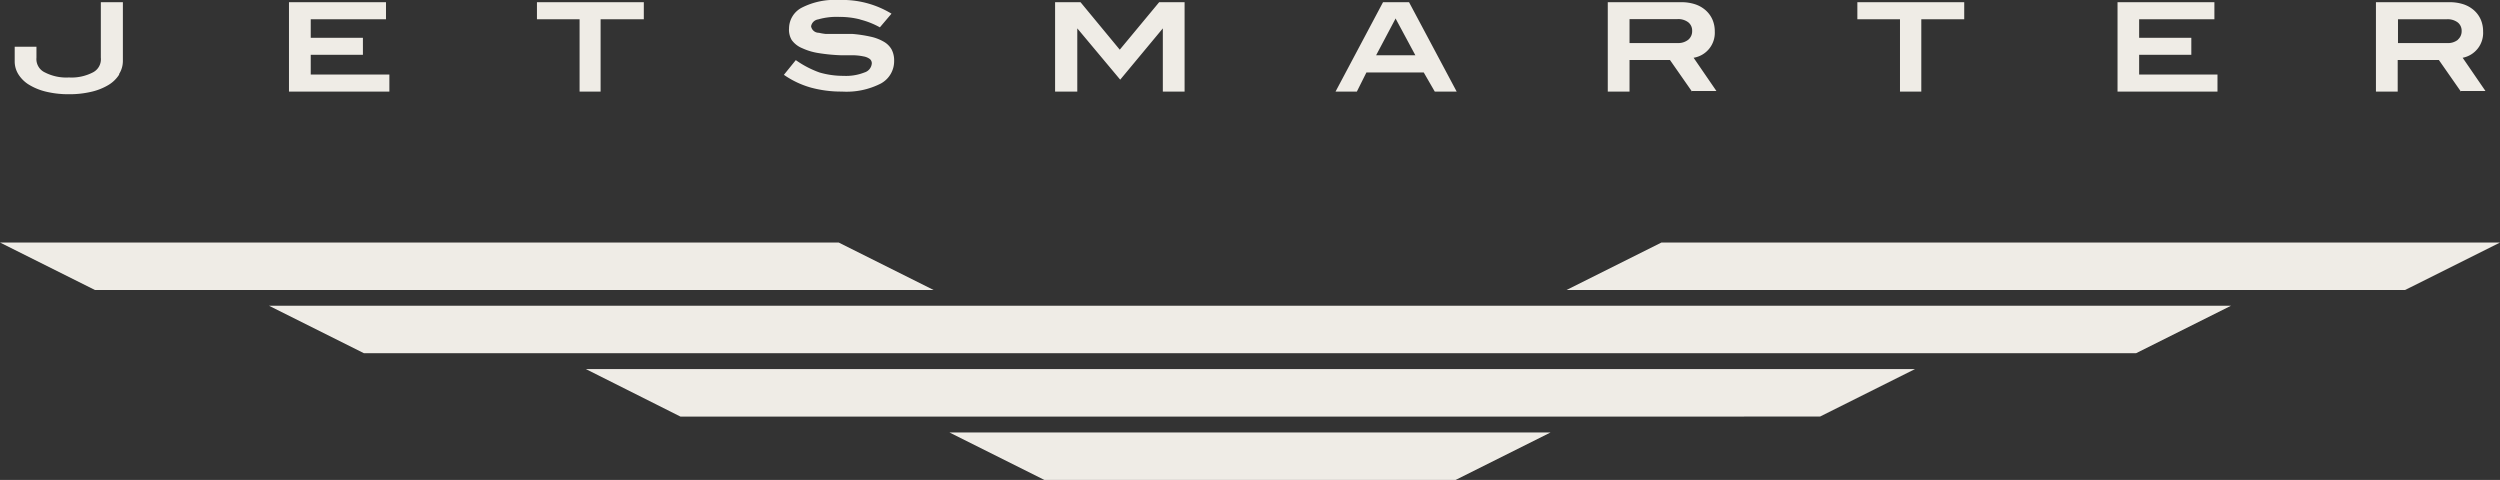 <svg xmlns="http://www.w3.org/2000/svg" id="e34ab6ae-497e-4dd1-80c5-182624230c1e" data-name="Layer 1" viewBox="0 0 170.08 32.65">
  <rect x="0" y="0" width="170.08" height="32.65" fill="#333333" stroke="none"/>
  <g id="4e9ef3fa-fe7d-4062-b959-92277e3a4a0e" data-name="Page-1">
      <path id="logo-path" data-name="Logo-30" d="M24.9,24.1l-6.46-3.23H151.92l-6.46,3.23H24.9m21.53,4.31L40,25.18h90.42l-6.46,3.23H46.43m24.76,4.31-6.46-3.23h40.9l-6.46,3.23h-28M6.6,19.8L0.14,16.57H57.2l6.46,3.23H6.6m100.11,0,6.46-3.23h57.05l-6.46,3.23H106.71M8.25,5.14a2.21,2.21,0,0,1-.73.71,4,4,0,0,1-1.15.46,6.42,6.42,0,0,1-1.54.17,6.42,6.42,0,0,1-1.54-.17,4,4,0,0,1-1.15-.46A2.21,2.21,0,0,1,1.4,5.14a1.65,1.65,0,0,1-.26-0.89v-1H2.62V4A1,1,0,0,0,3.2,5a3.18,3.18,0,0,0,1.63.34A3.15,3.15,0,0,0,6.45,5,1,1,0,0,0,7,4V0.22H8.5v4a1.66,1.66,0,0,1-.26.89M19.8,6.3V0.22H26.4V1.38H21.28V2.64h3.55V3.8H21.28V5.14h5.35V6.3H19.8M41,1.38V6.3H39.57V1.38h-2.9V0.22h7.27V1.38H41m17.61,0a5.62,5.62,0,0,0-1.37-.16,4.54,4.54,0,0,0-1.44.17,0.57,0.57,0,0,0-.48.47,0.53,0.53,0,0,0,.53.44,3.66,3.66,0,0,0,.47.08l0.54,0,0.61,0,0.68,0a9.09,9.09,0,0,1,1.24.19,3.05,3.05,0,0,1,.88.34,1.4,1.4,0,0,1,.53.53,1.59,1.59,0,0,1,.17.76,1.73,1.73,0,0,1-.9,1.55,5.13,5.13,0,0,1-2.65.55,7.85,7.85,0,0,1-2.11-.27,6.08,6.08,0,0,1-1.84-.87l0.81-1A6.69,6.69,0,0,0,55.89,5a5.74,5.74,0,0,0,1.64.23A3.4,3.4,0,0,0,58.95,5a0.7,0.7,0,0,0,.5-0.61,0.37,0.37,0,0,0-.14-0.31,1,1,0,0,0-.41-0.17,3.9,3.9,0,0,0-.66-0.08l-0.87,0a12,12,0,0,1-1.55-.15,4.14,4.14,0,0,1-1.1-.33A1.64,1.64,0,0,1,54,2.79,1.36,1.36,0,0,1,53.82,2,1.6,1.6,0,0,1,54.69.59,4.93,4.93,0,0,1,57.22.07,6.42,6.42,0,0,1,60.79,1L60,1.93a5.52,5.52,0,0,0-1.3-.52M79.25,6.3V2h0l-2.9,3.49L73.43,2h0V6.3H71.92V0.22h1.73l2.67,3.23L79,0.22h1.73V6.3H79.25m18.5,0L97,5h-3.9L92.45,6.3H91l3.23-6.08H96L99.24,6.3h-1.5Zm-2.65-5L93.76,3.83h2.67L95.09,1.34h0Zm20.15,5-1.5-2.15H111V6.3h-1.48V0.22h5a2.94,2.94,0,0,1,.94.14,2.06,2.06,0,0,1,.72.41,1.84,1.84,0,0,1,.46.63,2,2,0,0,1,.16.81A1.72,1.72,0,0,1,115.36,4l1.55,2.26h-1.66ZM115,2.77a0.75,0.75,0,0,0,.26-0.6A0.71,0.71,0,0,0,115,1.59a1.12,1.12,0,0,0-.74-0.22H111V3h3.34A1.09,1.09,0,0,0,115,2.77h0Zm15.85-1.39V6.3H129.4V1.38h-2.9V0.22h7.27V1.38h-2.9M144.2,6.3V0.22h6.59V1.38h-5.12V2.64h3.55V3.8h-3.55V5.14H151V6.3H144.2m23.36,0-1.5-2.15h-2.8V6.3h-1.48V0.22h5a3,3,0,0,1,.95.14,2.07,2.07,0,0,1,.72.41,1.83,1.83,0,0,1,.46.63,2,2,0,0,1,.16.81A1.72,1.72,0,0,1,167.68,4l1.55,2.26h-1.66Zm-0.21-3.53a0.75,0.75,0,0,0,.26-0.6,0.71,0.71,0,0,0-.26-0.57,1.13,1.13,0,0,0-.74-0.22h-3.33V3h3.34a1.09,1.09,0,0,0,.73-0.22h0Z" transform="translate(-0.14 -0.07)" fill="#efece6"/>
  </g>
</svg>